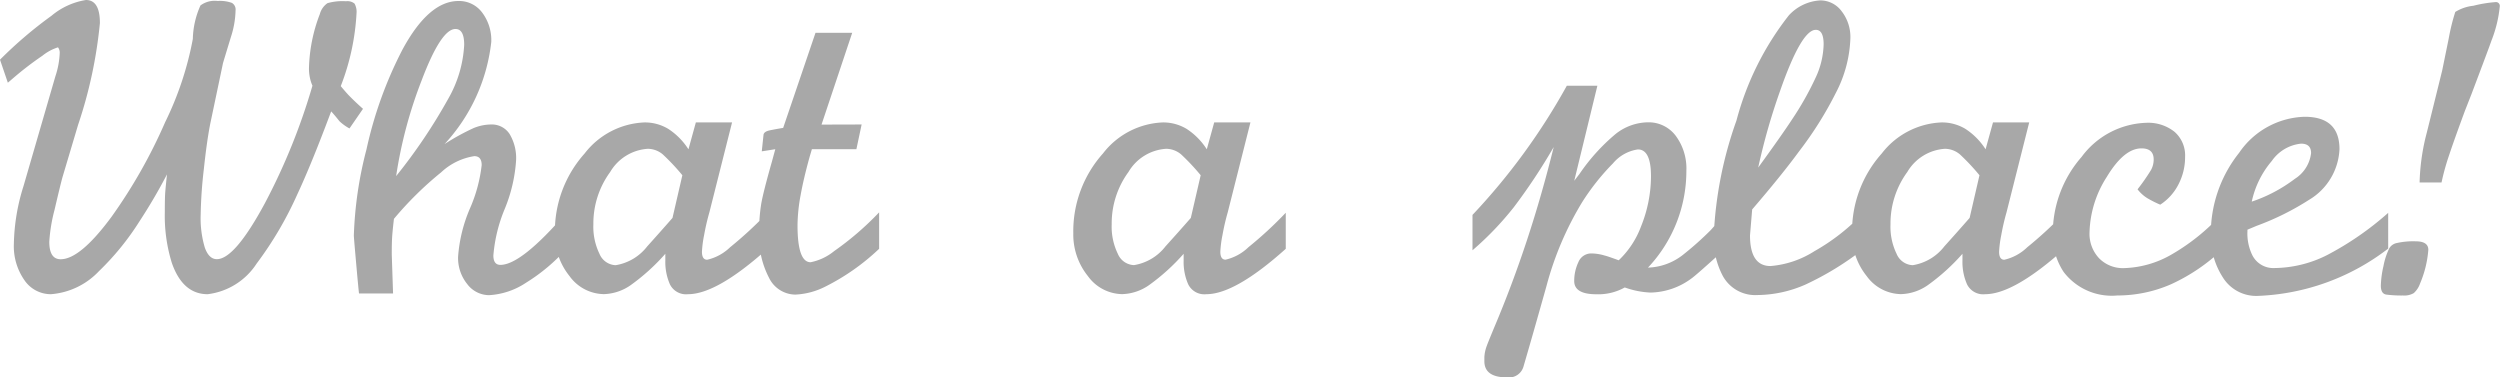 <svg xmlns="http://www.w3.org/2000/svg" width="106" height="16" viewBox="0 0 106 16">
    <path data-name="패스 38336" d="m-52.515-9.184-.333-.976a17.707 17.707 0 0 1 2.183-1.862 3.016 3.016 0 0 1 1.461-.669q.592 0 .592.976a19.255 19.255 0 0 1-.926 4.321l-.668 2.241q-.11.416-.331 1.365a6.943 6.943 0 0 0-.221 1.347q0 .742.481.742.832 0 2.164-1.808a21.912 21.912 0 0 0 2.266-4 13.665 13.665 0 0 0 1.175-3.534 3.653 3.653 0 0 1 .324-1.419 1.013 1.013 0 0 1 .731-.19 1.484 1.484 0 0 1 .6.081.322.322 0 0 1 .157.316 3.892 3.892 0 0 1-.2 1.139q-.314 1.031-.333 1.1l-.536 2.549q-.148.741-.277 1.953a19.07 19.07 0 0 0-.133 1.912 4.366 4.366 0 0 0 .176 1.41q.176.488.509.488.758 0 2.035-2.368A26.384 26.384 0 0 0-39.6-9.058a1.578 1.578 0 0 1-.111-.353 1.935 1.935 0 0 1-.037-.371 6.8 6.8 0 0 1 .462-2.314.81.81 0 0 1 .324-.461 2.325 2.325 0 0 1 .786-.081.473.473 0 0 1 .361.1.724.724 0 0 1 .083.425 9.956 9.956 0 0 1-.668 3.074q.166.2.314.362.259.271.629.6l-.573.832a2 2 0 0 1-.425-.307q-.2-.253-.351-.416l-.24.633q-.684 1.79-1.2 2.893a15.172 15.172 0 0 1-1.72 2.925 2.887 2.887 0 0 1-2.077 1.3q-1.054 0-1.517-1.32a6.735 6.735 0 0 1-.3-2.151q0-.615.018-.85t.074-.759a22.842 22.842 0 0 1-1.165 1.989 11.276 11.276 0 0 1-1.72 2.115 3.126 3.126 0 0 1-2.035.976 1.352 1.352 0 0 1-1.128-.6 2.507 2.507 0 0 1-.444-1.537 8.591 8.591 0 0 1 .407-2.441l1.353-4.66a3.525 3.525 0 0 0 .185-1.012.383.383 0 0 0-.074-.217 2.014 2.014 0 0 0-.657.353 13.893 13.893 0 0 0-1.175.895zm23.677 5.514v1.537A7.759 7.759 0 0 1-30.549-.7a3.142 3.142 0 0 1-1.563.524 1.166 1.166 0 0 1-.925-.47 1.756 1.756 0 0 1-.388-1.157 6.307 6.307 0 0 1 .5-2.043 6.328 6.328 0 0 0 .5-1.844q0-.38-.314-.38a2.643 2.643 0 0 0-1.406.687 14.524 14.524 0 0 0-2 1.971q-.055.47-.074.741t-.018.777l.055 1.645h-1.443q-.018-.108-.12-1.256t-.1-1.2a16.426 16.426 0 0 1 .536-3.652 17.062 17.062 0 0 1 1.535-4.249q1.11-2.043 2.368-2.043a1.22 1.22 0 0 1 1 .488 1.941 1.941 0 0 1 .388 1.247A7.593 7.593 0 0 1-34-6.581a9.74 9.74 0 0 1 1.23-.678 1.984 1.984 0 0 1 .749-.154.894.894 0 0 1 .777.4 1.978 1.978 0 0 1 .277 1.139 6.509 6.509 0 0 1-.481 2.043 6.471 6.471 0 0 0-.481 1.971q0 .4.3.4.886-.004 2.791-2.21zm-4.328-7.123q0-.669-.37-.669-.61 0-1.434 2.179a18.848 18.848 0 0 0-1.082 4.059 23.061 23.061 0 0 0 2.2-3.263 5.125 5.125 0 0 0 .686-2.306zm12.857 7.123v1.529q-2.146 1.924-3.367 1.924a.761.761 0 0 1-.768-.42 2.349 2.349 0 0 1-.194-.993v-.3a8.7 8.7 0 0 1-1.47 1.33 2.083 2.083 0 0 1-1.138.38A1.826 1.826 0 0 1-28.7-.985a2.806 2.806 0 0 1-.62-1.817 4.948 4.948 0 0 1 1.26-3.381A3.37 3.37 0 0 1-25.526-7.5a1.926 1.926 0 0 1 1.008.271 2.864 2.864 0 0 1 .86.868l.314-1.139h1.535l-.962 3.815a9.651 9.651 0 0 0-.222.959 4.738 4.738 0 0 0-.092.708q0 .34.222.34a2.049 2.049 0 0 0 .971-.529 16.469 16.469 0 0 0 1.583-1.463zm-4.025.219.418-1.81a9.2 9.2 0 0 0-.832-.886 1 1 0 0 0-.629-.235 2 2 0 0 0-1.6.985 3.689 3.689 0 0 0-.712 2.215 2.634 2.634 0 0 0 .26 1.256.774.774 0 0 0 .686.479 2.118 2.118 0 0 0 1.335-.795q.536-.595 1.074-1.209zm4.692-3.816 1.371-4.032h1.556l-1.3 3.891 1.7-.005-.222 1.049h-1.887l-.092.31q-.259.929-.388 1.649a7.258 7.258 0 0 0-.129 1.266q0 1.567.555 1.567a2.284 2.284 0 0 0 1-.474 12.56 12.56 0 0 0 1.905-1.641v1.545a9.413 9.413 0 0 1-2.275 1.6 3.12 3.12 0 0 1-1.277.342 1.256 1.256 0 0 1-1.119-.718 3.773 3.773 0 0 1-.416-1.9 7.176 7.176 0 0 1 .092-1.255q.092-.509.444-1.746l.148-.545-.573.09.074-.7q.018-.139.268-.191t.564-.103zM1.668-3.67v1.529Q-.478-.217-1.7-.217a.761.761 0 0 1-.768-.42 2.349 2.349 0 0 1-.194-.993v-.3A8.7 8.7 0 0 1-4.131-.6a2.083 2.083 0 0 1-1.138.38 1.826 1.826 0 0 1-1.452-.765A2.806 2.806 0 0 1-7.34-2.8a4.948 4.948 0 0 1 1.257-3.383A3.37 3.37 0 0 1-3.548-7.5a1.926 1.926 0 0 1 1.008.271 2.864 2.864 0 0 1 .86.868l.314-1.139H.17l-.962 3.812a9.651 9.651 0 0 0-.222.959 4.738 4.738 0 0 0-.092.708q0 .34.222.34a2.049 2.049 0 0 0 .97-.529 16.469 16.469 0 0 0 1.582-1.46zm-4.025.219.418-1.81a9.2 9.2 0 0 0-.832-.886 1 1 0 0 0-.629-.235A2 2 0 0 0-5-5.4a3.689 3.689 0 0 0-.712 2.215 2.634 2.634 0 0 0 .26 1.256.774.774 0 0 0 .686.479 2.118 2.118 0 0 0 1.335-.795q.536-.592 1.074-1.206zM9.586-2.079v-1.5a26.971 26.971 0 0 0 4-5.478h1.295L13.9-5.026l.222-.289a8.269 8.269 0 0 1 1.526-1.69 2.25 2.25 0 0 1 1.378-.5 1.432 1.432 0 0 1 1.175.569 2.324 2.324 0 0 1 .453 1.492 5.967 5.967 0 0 1-1.628 4.1 2.525 2.525 0 0 0 1.461-.524 13.438 13.438 0 0 0 1.2-1.067q.166-.181.388-.452.074-.09.222-.289v1.537q-1.24 1.127-1.425 1.253a3 3 0 0 1-1.739.6 3.7 3.7 0 0 1-1.091-.217 2.3 2.3 0 0 1-1.2.289q-.943 0-.943-.56a1.854 1.854 0 0 1 .176-.8.587.587 0 0 1 .564-.371 2.041 2.041 0 0 1 .555.09q.092.018.592.2a3.8 3.8 0 0 0 .943-1.428 5.721 5.721 0 0 0 .425-2.133q0-1.139-.555-1.139a1.689 1.689 0 0 0-1.054.588 9.819 9.819 0 0 0-1.313 1.654 13.46 13.46 0 0 0-1.51 3.553q-.6 2.133-.971 3.4a.639.639 0 0 1-.7.47q-.962 0-.962-.687v-.164a1.563 1.563 0 0 1 .111-.506q0-.018.314-.777.758-1.79 1.387-3.7t1.128-3.932A24.631 24.631 0 0 1 11.334-3.9a13.178 13.178 0 0 1-1.748 1.821zM26.161-3.67v1.537A12.56 12.56 0 0 1 23.7-.624a5.151 5.151 0 0 1-2.035.443 1.568 1.568 0 0 1-1.461-.8 3.368 3.368 0 0 1-.388-1.736 16.661 16.661 0 0 1 .962-4.863A12.3 12.3 0 0 1 23-12.041a1.959 1.959 0 0 1 1.332-.633 1.123 1.123 0 0 1 .906.461 1.776 1.776 0 0 1 .37 1.148 5.362 5.362 0 0 1-.61 2.3 15.425 15.425 0 0 1-1.554 2.477q-.74 1.012-2 2.477l-.092 1.1q0 1.3.869 1.3a4.074 4.074 0 0 0 1.868-.633 8.753 8.753 0 0 0 2.072-1.626zM21.7-5.586q1.036-1.428 1.424-2.025a12.881 12.881 0 0 0 1.008-1.781 3.515 3.515 0 0 0 .342-1.419q0-.615-.333-.615-.61 0-1.517 2.6a26.572 26.572 0 0 0-.924 3.24zM34.689-3.67v1.529Q32.543-.217 31.322-.217a.761.761 0 0 1-.768-.42 2.349 2.349 0 0 1-.194-.993v-.3A8.7 8.7 0 0 1 28.89-.6a2.083 2.083 0 0 1-1.138.38A1.826 1.826 0 0 1 26.3-.985a2.806 2.806 0 0 1-.62-1.817 4.948 4.948 0 0 1 1.258-3.381A3.37 3.37 0 0 1 29.473-7.5a1.926 1.926 0 0 1 1.008.271 2.864 2.864 0 0 1 .86.868l.314-1.139h1.535l-.962 3.815a9.652 9.652 0 0 0-.222.959 4.738 4.738 0 0 0-.092.708q0 .34.222.34a2.049 2.049 0 0 0 .971-.529 16.469 16.469 0 0 0 1.582-1.463zm-4.025.219.418-1.81a9.2 9.2 0 0 0-.832-.886 1 1 0 0 0-.629-.235 2 2 0 0 0-1.6.985 3.689 3.689 0 0 0-.712 2.215 2.634 2.634 0 0 0 .26 1.256.774.774 0 0 0 .686.479 2.118 2.118 0 0 0 1.335-.795q.536-.595 1.074-1.209zM41.4-3.67v1.537a7.91 7.91 0 0 1-2.188 1.491 5.666 5.666 0 0 1-2.284.479 2.563 2.563 0 0 1-2.275-.994 2.791 2.791 0 0 1-.462-1.627 4.914 4.914 0 0 1 1.221-3.254 3.546 3.546 0 0 1 2.738-1.446 1.789 1.789 0 0 1 1.2.38 1.327 1.327 0 0 1 .45 1.066 2.505 2.505 0 0 1-.277 1.157 2.226 2.226 0 0 1-.777.868 4.579 4.579 0 0 1-.555-.28 1.549 1.549 0 0 1-.407-.371 8.392 8.392 0 0 0 .573-.823.927.927 0 0 0 .111-.443q0-.47-.518-.47-.74 0-1.471 1.211a4.549 4.549 0 0 0-.731 2.35 1.509 1.509 0 0 0 .407 1.1 1.41 1.41 0 0 0 1.054.416 4.252 4.252 0 0 0 2.035-.588A8.79 8.79 0 0 0 41.4-3.67zm7.011 0v1.519a9.643 9.643 0 0 1-5.526 2.006A1.663 1.663 0 0 1 41.4-.931a3.207 3.207 0 0 1-.509-1.781 5.5 5.5 0 0 1 1.2-3.5 3.484 3.484 0 0 1 2.775-1.528q1.48 0 1.48 1.374a2.631 2.631 0 0 1-1.295 2.151 11.3 11.3 0 0 1-2.22 1.1l-.388.163v.072a2.1 2.1 0 0 0 .2.994.993.993 0 0 0 .943.56 5.065 5.065 0 0 0 2.238-.551 12.925 12.925 0 0 0 2.592-1.793zm-5.79-.47a6.383 6.383 0 0 0 1.831-.967 1.492 1.492 0 0 0 .69-1.093q0-.4-.425-.4a1.718 1.718 0 0 0-1.239.732 3.911 3.911 0 0 0-.852 1.728zm6.956 1.681q.536 0 .536.362a4.522 4.522 0 0 1-.351 1.428.959.959 0 0 1-.268.407.8.8 0 0 1-.453.1 5.062 5.062 0 0 1-.708-.038Q48.1-.235 48.1-.578a4.045 4.045 0 0 1 .111-.832 2.933 2.933 0 0 1 .24-.741.471.471 0 0 1 .324-.235 3.187 3.187 0 0 1 .807-.073zm1.091-2.495h-.925a9.157 9.157 0 0 1 .259-1.934q.018-.054.7-2.82l.277-1.356a8.619 8.619 0 0 1 .277-1.121 1.828 1.828 0 0 1 .768-.262 5.394 5.394 0 0 1 .934-.154.162.162 0 0 1 .185.181 5.373 5.373 0 0 1-.351 1.446q-.092.271-.851 2.278l-.277.705Q51.21-6.761 51-6.129a10.014 10.014 0 0 0-.327 1.175z" transform="translate(52.848 12.691)" style="fill:#a8a8a8"/>
</svg>
